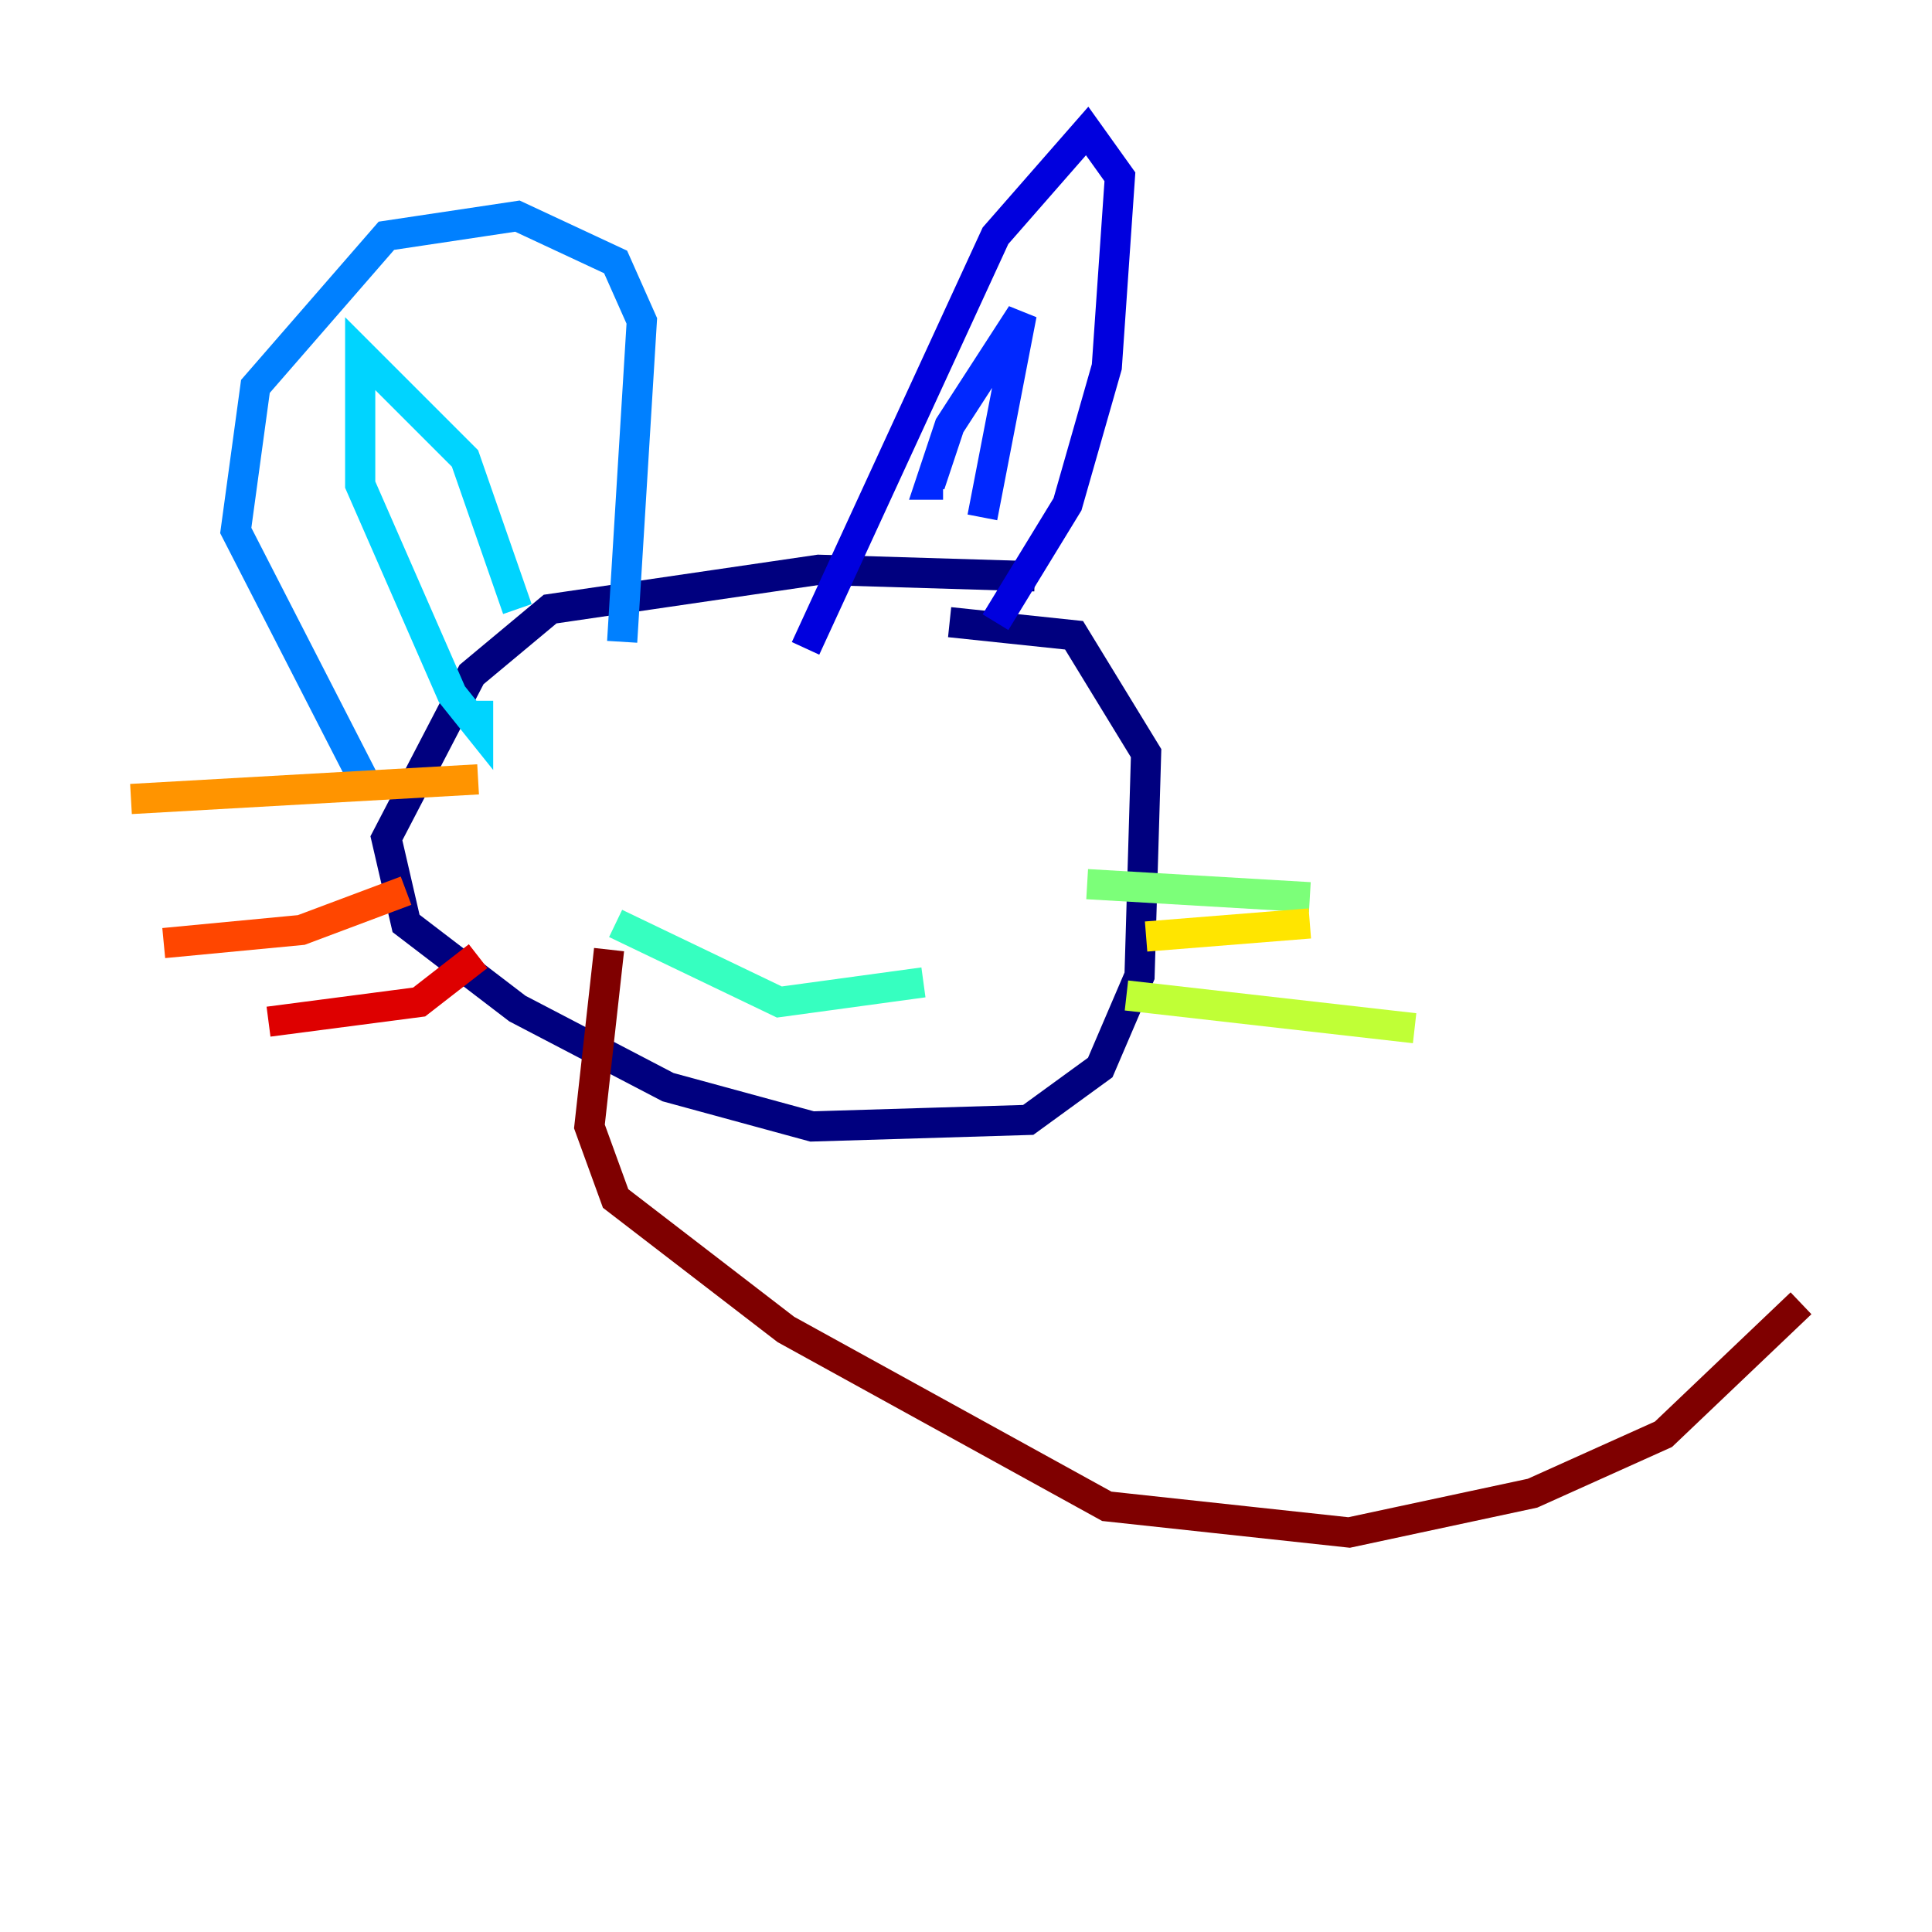 <?xml version="1.0" encoding="utf-8" ?>
<svg baseProfile="tiny" height="128" version="1.2" viewBox="0,0,128,128" width="128" xmlns="http://www.w3.org/2000/svg" xmlns:ev="http://www.w3.org/2001/xml-events" xmlns:xlink="http://www.w3.org/1999/xlink"><defs /><polyline fill="none" points="68.556,38.183 54.237,37.749 36.447,40.352 31.241,44.691 25.6,55.539 26.902,61.18 34.278,66.82 44.258,72.027 53.803,74.63 68.122,74.197 72.895,70.725 75.498,64.651 75.932,49.898 71.159,42.088 62.915,41.22" stroke="#00007f" stroke-width="2" /><polyline fill="none" points="65.953,41.22 70.725,33.41 73.329,24.298 74.197,11.715 72.027,8.678 65.953,15.62 53.37,42.956" stroke="#0000de" stroke-width="2" /><polyline fill="none" points="65.085,34.278 67.688,20.827 62.915,28.203 61.614,32.108 62.481,32.108" stroke="#0028ff" stroke-width="2" /><polyline fill="none" points="41.22,42.522 42.522,21.261 40.786,17.356 34.278,14.319 25.6,15.62 16.922,25.6 15.62,35.146 24.298,52.068" stroke="#0080ff" stroke-width="2" /><polyline fill="none" points="34.278,40.352 30.807,30.373 23.864,23.43 23.864,32.108 29.939,45.993 31.675,48.163 31.675,46.427" stroke="#00d4ff" stroke-width="2" /><polyline fill="none" points="61.18,65.085 51.634,66.386 40.786,61.18" stroke="#36ffc0" stroke-width="2" /><polyline fill="none" points="72.027,58.576 86.78,59.444" stroke="#7cff79" stroke-width="2" /><polyline fill="none" points="74.63,65.953 93.722,68.122" stroke="#c0ff36" stroke-width="2" /><polyline fill="none" points="75.932,62.047 86.78,61.18" stroke="#ffe500" stroke-width="2" /><polyline fill="none" points="31.675,51.634 8.678,52.936" stroke="#ff9400" stroke-width="2" /><polyline fill="none" points="26.902,59.01 19.959,61.614 10.848,62.481" stroke="#ff4600" stroke-width="2" /><polyline fill="none" points="31.675,63.349 27.77,66.386 17.79,67.688" stroke="#de0000" stroke-width="2" /><polyline fill="none" points="40.352,62.915 39.051,74.63 40.786,79.403 52.068,88.081 73.329,99.797 89.383,101.532 101.532,98.929 110.21,95.024 119.322,86.346" stroke="#7f0000" stroke-width="2" /></svg>